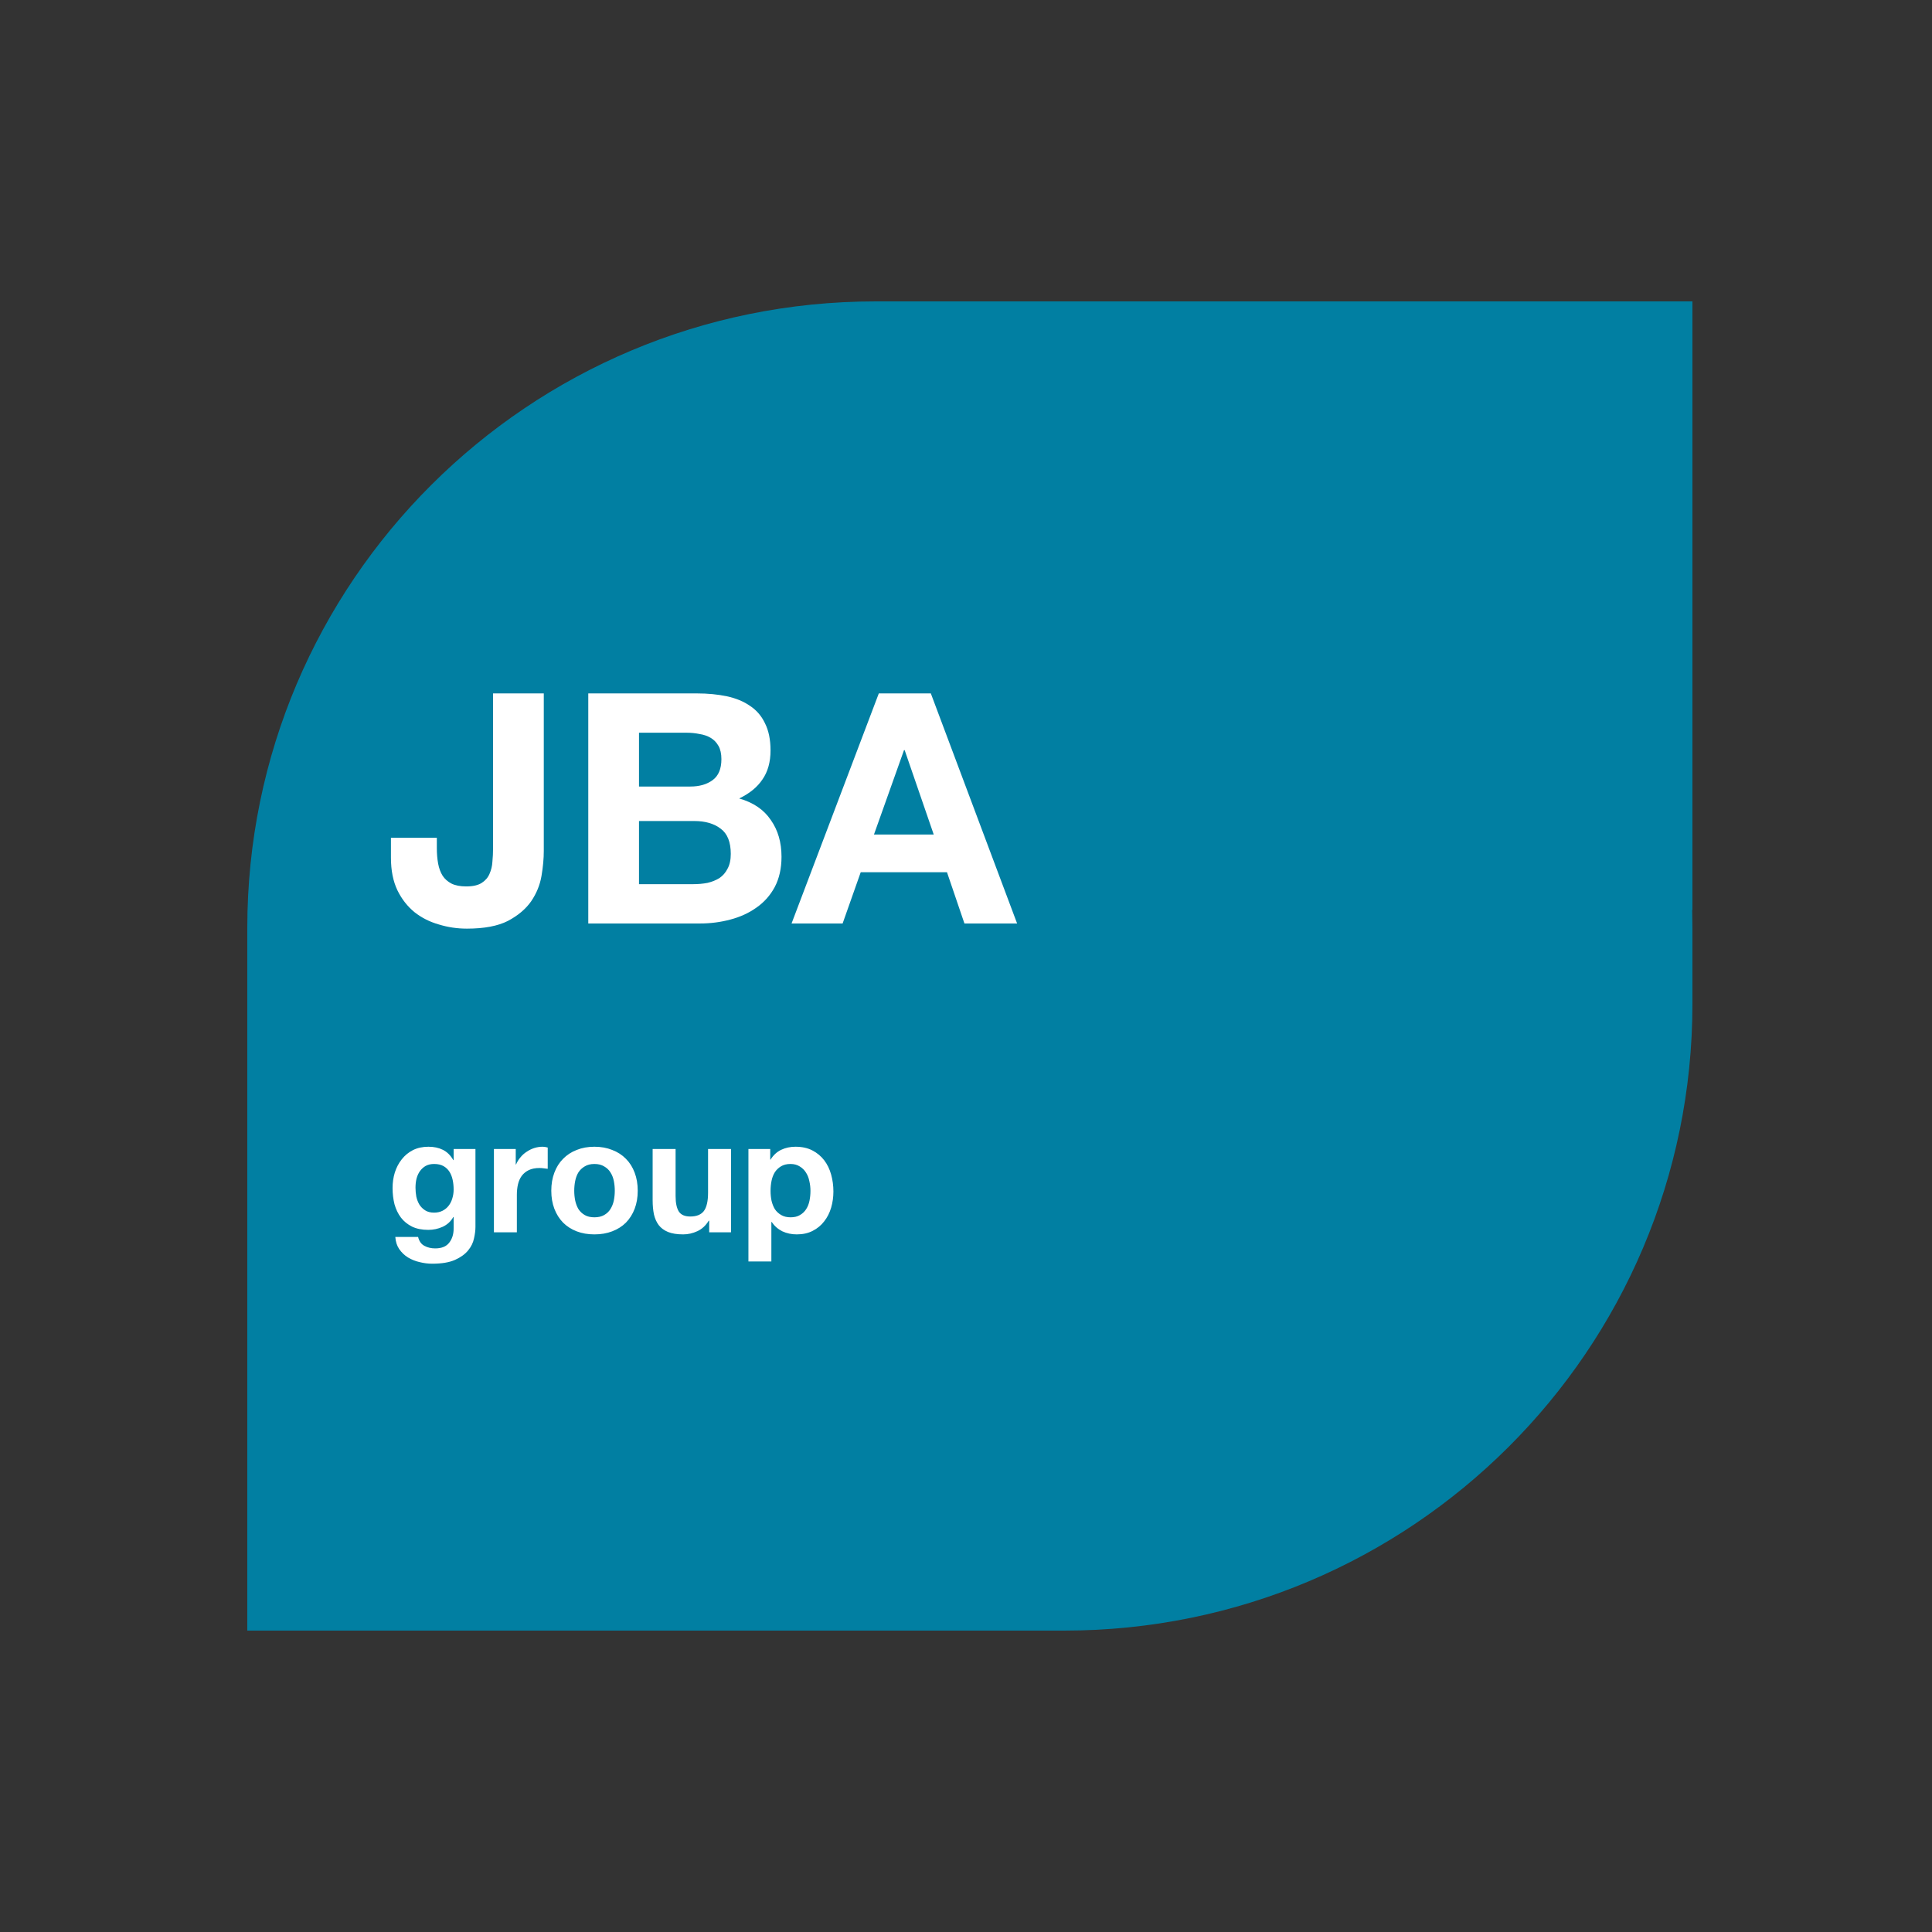 <svg width="250" height="250" viewBox="0 0 250 250" fill="none" xmlns="http://www.w3.org/2000/svg">
<rect x="0" y="0" width="250" height="250" fill="#333333" stroke="none"/>
<g clip-path="url(#clip0_212_147)">
<path d="M137.696 39H113.304C68.401 39 32 75.3 32 120.077V129.923C32 174.7 68.401 211 113.304 211H137.696C182.599 211 219 174.7 219 129.923V120.077C219 75.3 182.599 39 137.696 39Z" fill="#017FA2"/>
<path d="M219 39H131.888V117.761H219V39Z" fill="#017FA2"/>
<path d="M134.211 120.078H32V211H134.211V120.078Z" fill="#017FA2"/>
<path d="M70.366 110.116V89.727H63.801V109.824C63.801 110.353 63.774 110.909 63.718 111.492C63.69 112.048 63.565 112.577 63.342 113.077C63.146 113.549 62.812 113.939 62.338 114.244C61.864 114.55 61.195 114.703 60.331 114.703C59.55 114.703 58.909 114.578 58.407 114.328C57.934 114.078 57.557 113.744 57.279 113.327C57 112.882 56.805 112.354 56.693 111.743C56.582 111.131 56.526 110.464 56.526 109.741V108.407H50.588V110.992C50.588 112.632 50.867 114.036 51.425 115.203C51.982 116.343 52.721 117.288 53.641 118.039C54.561 118.762 55.606 119.29 56.777 119.623C57.948 119.985 59.16 120.165 60.415 120.165C62.645 120.165 64.415 119.832 65.725 119.165C67.035 118.47 68.039 117.622 68.736 116.621C69.432 115.593 69.878 114.495 70.073 113.327C70.269 112.16 70.366 111.089 70.366 110.116ZM82.687 101.777V94.814H88.834C89.419 94.814 89.977 94.869 90.507 94.98C91.064 95.064 91.552 95.231 91.97 95.481C92.388 95.731 92.723 96.078 92.974 96.523C93.224 96.968 93.35 97.538 93.35 98.233C93.35 99.484 92.974 100.387 92.221 100.943C91.468 101.499 90.507 101.777 89.336 101.777H82.687ZM76.123 89.727V119.498H90.59C91.928 119.498 93.224 119.331 94.479 118.998C95.761 118.664 96.89 118.15 97.866 117.455C98.869 116.76 99.664 115.871 100.249 114.786C100.834 113.675 101.127 112.368 101.127 110.867C101.127 109.004 100.667 107.42 99.747 106.113C98.855 104.779 97.489 103.848 95.65 103.32C96.988 102.68 97.991 101.86 98.66 100.86C99.357 99.859 99.706 98.608 99.706 97.107C99.706 95.717 99.469 94.549 98.995 93.604C98.549 92.659 97.907 91.909 97.071 91.353C96.235 90.769 95.231 90.352 94.061 90.102C92.89 89.852 91.594 89.727 90.172 89.727H76.123ZM82.687 114.411V106.239H89.837C91.259 106.239 92.402 106.572 93.266 107.239C94.13 107.879 94.562 108.963 94.562 110.492C94.562 111.27 94.423 111.909 94.144 112.41C93.893 112.91 93.545 113.313 93.099 113.619C92.653 113.897 92.137 114.105 91.552 114.244C90.966 114.356 90.353 114.411 89.712 114.411H82.687ZM113.09 107.99L116.979 97.065H117.062L120.825 107.99H113.09ZM113.717 89.727L102.427 119.498H109.034L111.376 112.868H122.54L124.798 119.498H131.613L120.449 89.727H113.717Z" fill="white"/>
<path d="M56.171 156.914C55.711 156.914 55.327 156.817 55.021 156.622C54.714 156.428 54.463 156.178 54.268 155.872C54.087 155.566 53.955 155.226 53.871 154.85C53.801 154.461 53.766 154.072 53.766 153.683C53.766 153.28 53.808 152.897 53.892 152.536C53.989 152.161 54.136 151.834 54.331 151.556C54.54 151.264 54.791 151.035 55.084 150.868C55.39 150.701 55.752 150.618 56.171 150.618C56.658 150.618 57.063 150.708 57.383 150.889C57.704 151.07 57.962 151.313 58.157 151.619C58.352 151.925 58.491 152.279 58.575 152.682C58.659 153.071 58.7 153.488 58.7 153.933C58.7 154.322 58.645 154.697 58.533 155.059C58.436 155.406 58.282 155.719 58.073 155.997C57.864 156.275 57.599 156.497 57.279 156.664C56.958 156.831 56.589 156.914 56.171 156.914ZM61.523 158.77V148.679H58.7V150.118H58.659C58.296 149.492 57.843 149.047 57.3 148.783C56.77 148.519 56.15 148.387 55.439 148.387C54.686 148.387 54.017 148.533 53.432 148.825C52.86 149.117 52.38 149.513 51.989 150.013C51.599 150.5 51.299 151.07 51.09 151.723C50.895 152.362 50.798 153.029 50.798 153.724C50.798 154.461 50.881 155.163 51.048 155.83C51.23 156.483 51.508 157.06 51.885 157.561C52.261 158.047 52.742 158.436 53.327 158.728C53.913 159.006 54.61 159.145 55.418 159.145C56.073 159.145 56.693 159.013 57.279 158.749C57.878 158.471 58.338 158.047 58.659 157.477H58.7V158.895C58.714 159.659 58.526 160.292 58.136 160.792C57.76 161.292 57.153 161.543 56.317 161.543C55.787 161.543 55.321 161.431 54.916 161.209C54.512 161.001 54.24 160.618 54.101 160.062H51.153C51.195 160.674 51.362 161.195 51.655 161.626C51.961 162.071 52.338 162.432 52.784 162.71C53.244 162.988 53.745 163.19 54.289 163.315C54.847 163.454 55.39 163.523 55.92 163.523C57.16 163.523 58.15 163.356 58.889 163.023C59.627 162.689 60.192 162.279 60.582 161.793C60.972 161.32 61.223 160.806 61.335 160.25C61.46 159.694 61.523 159.201 61.523 158.77ZM63.913 148.679V159.458H66.882V154.6C66.882 154.114 66.931 153.662 67.028 153.245C67.126 152.828 67.286 152.467 67.509 152.161C67.746 151.841 68.053 151.591 68.429 151.41C68.805 151.23 69.265 151.139 69.809 151.139C69.99 151.139 70.178 151.153 70.373 151.181C70.568 151.195 70.736 151.216 70.875 151.243V148.491C70.638 148.422 70.422 148.387 70.227 148.387C69.851 148.387 69.488 148.443 69.14 148.554C68.791 148.665 68.464 148.825 68.157 149.034C67.85 149.228 67.579 149.471 67.342 149.763C67.105 150.041 66.917 150.347 66.777 150.681H66.736V148.679H63.913ZM74.306 154.079C74.306 153.648 74.347 153.224 74.431 152.807C74.515 152.39 74.654 152.022 74.849 151.702C75.058 151.382 75.33 151.125 75.665 150.931C75.999 150.722 76.417 150.618 76.919 150.618C77.421 150.618 77.839 150.722 78.174 150.931C78.522 151.125 78.794 151.382 78.989 151.702C79.198 152.022 79.344 152.39 79.428 152.807C79.511 153.224 79.553 153.648 79.553 154.079C79.553 154.51 79.511 154.934 79.428 155.351C79.344 155.754 79.198 156.122 78.989 156.456C78.794 156.775 78.522 157.032 78.174 157.227C77.839 157.422 77.421 157.519 76.919 157.519C76.417 157.519 75.999 157.422 75.665 157.227C75.33 157.032 75.058 156.775 74.849 156.456C74.654 156.122 74.515 155.754 74.431 155.351C74.347 154.934 74.306 154.51 74.306 154.079ZM71.337 154.079C71.337 154.941 71.469 155.719 71.734 156.414C71.999 157.109 72.375 157.706 72.863 158.207C73.351 158.693 73.936 159.069 74.619 159.333C75.302 159.597 76.069 159.729 76.919 159.729C77.769 159.729 78.536 159.597 79.219 159.333C79.916 159.069 80.508 158.693 80.996 158.207C81.484 157.706 81.86 157.109 82.125 156.414C82.39 155.719 82.522 154.941 82.522 154.079C82.522 153.217 82.39 152.439 82.125 151.744C81.86 151.035 81.484 150.437 80.996 149.951C80.508 149.45 79.916 149.068 79.219 148.804C78.536 148.526 77.769 148.387 76.919 148.387C76.069 148.387 75.302 148.526 74.619 148.804C73.936 149.068 73.351 149.45 72.863 149.951C72.375 150.437 71.999 151.035 71.734 151.744C71.469 152.439 71.337 153.217 71.337 154.079ZM94.592 159.458V148.679H91.623V154.329C91.623 155.427 91.442 156.219 91.08 156.706C90.718 157.178 90.132 157.415 89.324 157.415C88.613 157.415 88.118 157.199 87.839 156.768C87.561 156.324 87.421 155.656 87.421 154.767V148.679H84.452V155.309C84.452 155.976 84.508 156.588 84.62 157.144C84.745 157.686 84.954 158.151 85.247 158.54C85.54 158.916 85.937 159.208 86.439 159.416C86.954 159.625 87.609 159.729 88.404 159.729C89.031 159.729 89.644 159.59 90.244 159.312C90.843 159.034 91.331 158.582 91.707 157.957H91.77V159.458H94.592ZM102.302 157.519C101.828 157.519 101.424 157.422 101.09 157.227C100.755 157.032 100.483 156.782 100.274 156.476C100.079 156.157 99.933 155.788 99.835 155.371C99.751 154.954 99.71 154.531 99.71 154.1C99.71 153.655 99.751 153.224 99.835 152.807C99.919 152.39 100.058 152.022 100.253 151.702C100.462 151.382 100.727 151.125 101.048 150.931C101.382 150.722 101.793 150.618 102.281 150.618C102.755 150.618 103.152 150.722 103.473 150.931C103.807 151.125 104.079 151.389 104.288 151.723C104.497 152.043 104.644 152.411 104.727 152.828C104.825 153.245 104.874 153.669 104.874 154.1C104.874 154.531 104.832 154.954 104.748 155.371C104.665 155.788 104.518 156.157 104.309 156.476C104.114 156.782 103.849 157.032 103.515 157.227C103.194 157.422 102.79 157.519 102.302 157.519ZM96.846 148.679V163.231H99.814V158.123H99.856C100.218 158.652 100.678 159.055 101.236 159.333C101.807 159.597 102.428 159.729 103.097 159.729C103.891 159.729 104.581 159.576 105.166 159.27C105.766 158.964 106.261 158.554 106.651 158.04C107.055 157.526 107.355 156.935 107.55 156.268C107.745 155.601 107.842 154.906 107.842 154.183C107.842 153.419 107.745 152.689 107.55 151.994C107.355 151.285 107.055 150.667 106.651 150.138C106.247 149.61 105.738 149.186 105.125 148.867C104.511 148.547 103.78 148.387 102.929 148.387C102.26 148.387 101.647 148.519 101.09 148.783C100.532 149.047 100.072 149.471 99.71 150.055H99.668V148.679H96.846Z" fill="white"/>
</g>
<defs>
<clipPath id="clip0_212_147">
<rect width="187" height="172" fill="white" transform="translate(32 39)"/>
</clipPath>
</defs>
</svg>
